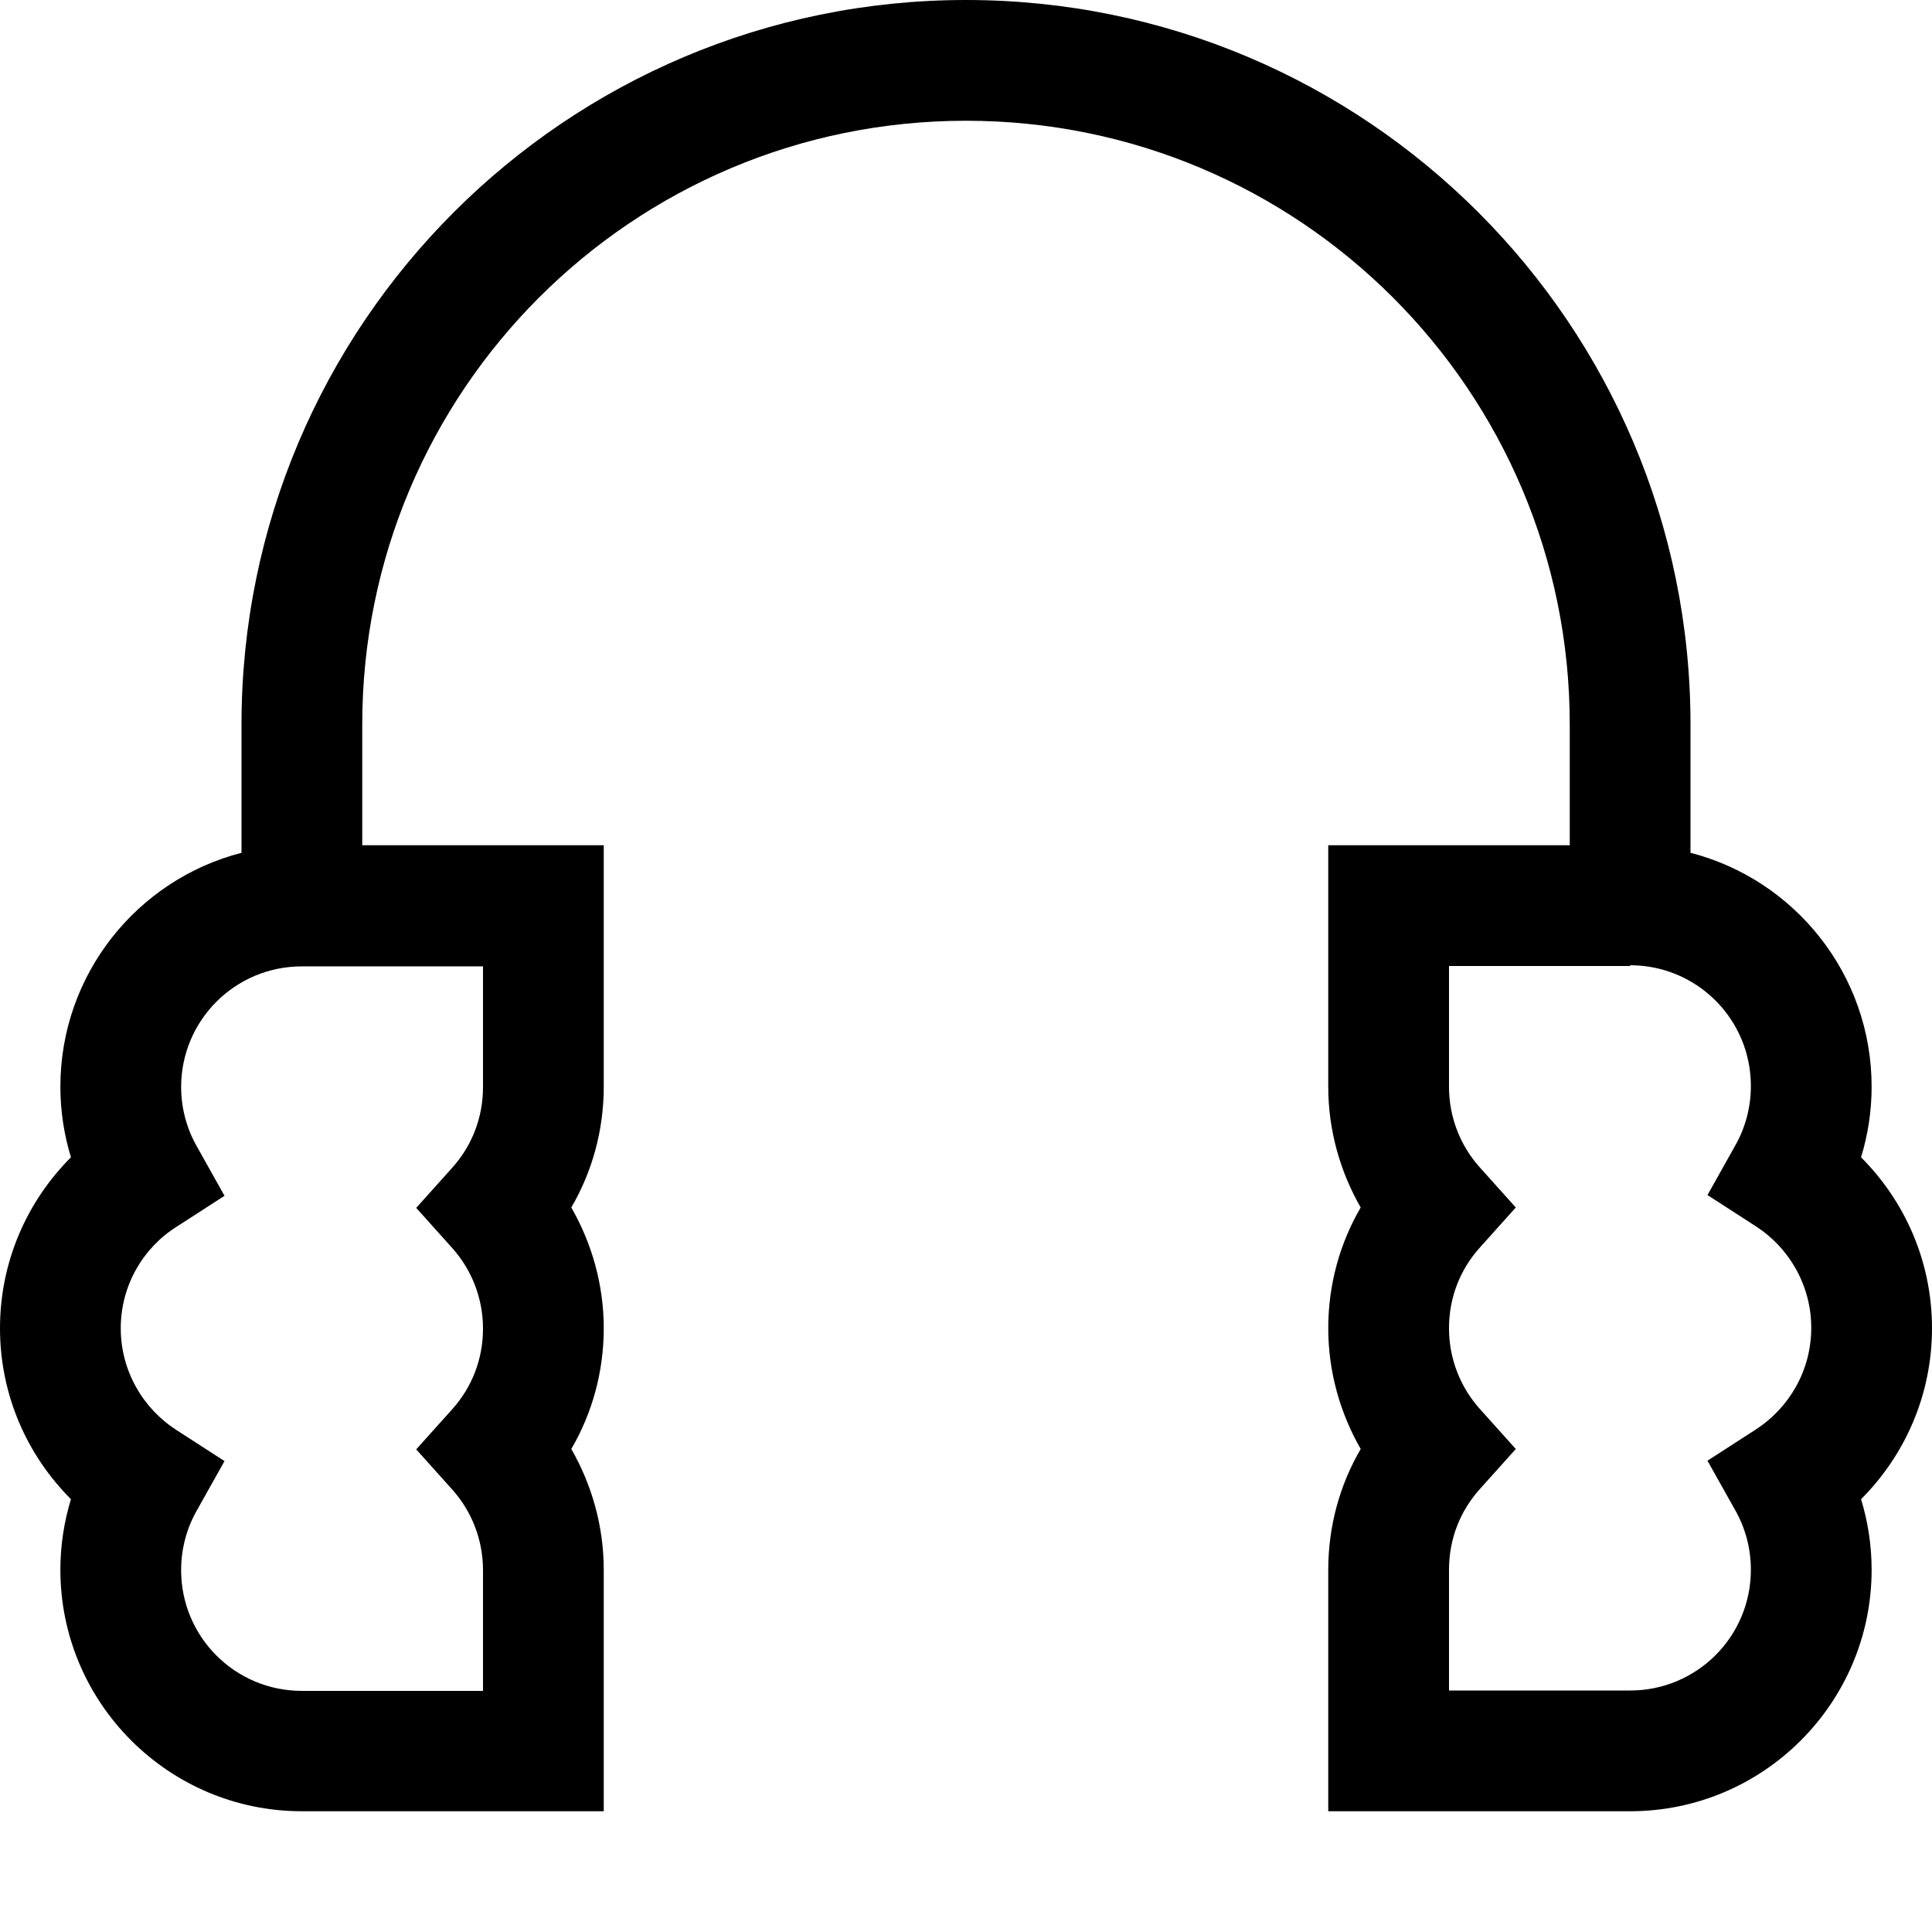 <svg xmlns="http://www.w3.org/2000/svg" viewBox="0 0 512 512"><!--! Font Awesome Pro 7.0.1 by @fontawesome - https://fontawesome.com License - https://fontawesome.com/license (Commercial License) Copyright 2025 Fonticons, Inc. --><path fill="currentColor" d="M256 32C167.6 32 96 103.6 96 192l0 32 64 0 0 64c0 11.6-3.1 22.6-8.6 32 5.4 9.4 8.6 20.4 8.6 32s-3.1 22.6-8.6 32c5.4 9.4 8.6 20.4 8.6 32l0 64-80 0c-35.3 0-64-28.7-64-64 0-6.5 1-12.8 2.8-18.7-11.6-11.6-18.8-27.6-18.8-45.3s7.2-33.7 18.8-45.3c-1.8-5.9-2.8-12.2-2.8-18.7 0-29.8 20.4-54.9 48-62l0-34C64 86 150 0 256 0S448 86 448 192l0 34c27.6 7.1 48 32.2 48 62 0 6.5-1 12.8-2.8 18.7 11.6 11.6 18.8 27.6 18.8 45.3s-7.2 33.7-18.8 45.3c1.8 5.9 2.8 12.2 2.8 18.7 0 35.3-28.7 64-64 64l-80 0 0-64c0-11.6 3.1-22.6 8.6-32-5.4-9.4-8.6-20.4-8.6-32s3.1-22.6 8.6-32c-5.4-9.4-8.6-20.4-8.6-32l0-64 64 0 0-32c0-88.4-71.6-160-160-160zM432 256l-48 0 0 32c0 8.2 3.1 15.7 8.1 21.3l9.6 10.7-9.6 10.7c-5.1 5.7-8.1 13.1-8.1 21.3s3.1 15.7 8.1 21.3l9.6 10.7-9.6 10.7c-5.1 5.7-8.1 13.1-8.1 21.3l0 32 48 0c17.7 0 32-14.3 32-32 0-5.7-1.5-11.1-4.1-15.7l-7.4-13.2 12.7-8.2c8.9-5.7 14.8-15.7 14.8-27s-5.9-21.3-14.8-27l-12.7-8.2 7.4-13.2c2.6-4.6 4.1-10 4.1-15.7 0-17.7-14.3-32-32-32zM48 288c0 5.7 1.5 11.1 4.1 15.7l7.4 13.2-12.7 8.2C37.9 330.7 32 340.7 32 352s5.9 21.3 14.8 27l12.7 8.2-7.4 13.2c-2.6 4.6-4.1 10-4.1 15.7 0 17.7 14.3 32 32 32l48 0 0-32c0-8.2-3.1-15.7-8.1-21.3l-9.6-10.7 9.6-10.7c5.1-5.7 8.1-13.1 8.1-21.3s-3.1-15.7-8.1-21.3l-9.6-10.7 9.6-10.7c5.1-5.7 8.1-13.1 8.1-21.3l0-32-48 0c-17.7 0-32 14.3-32 32z"/></svg>